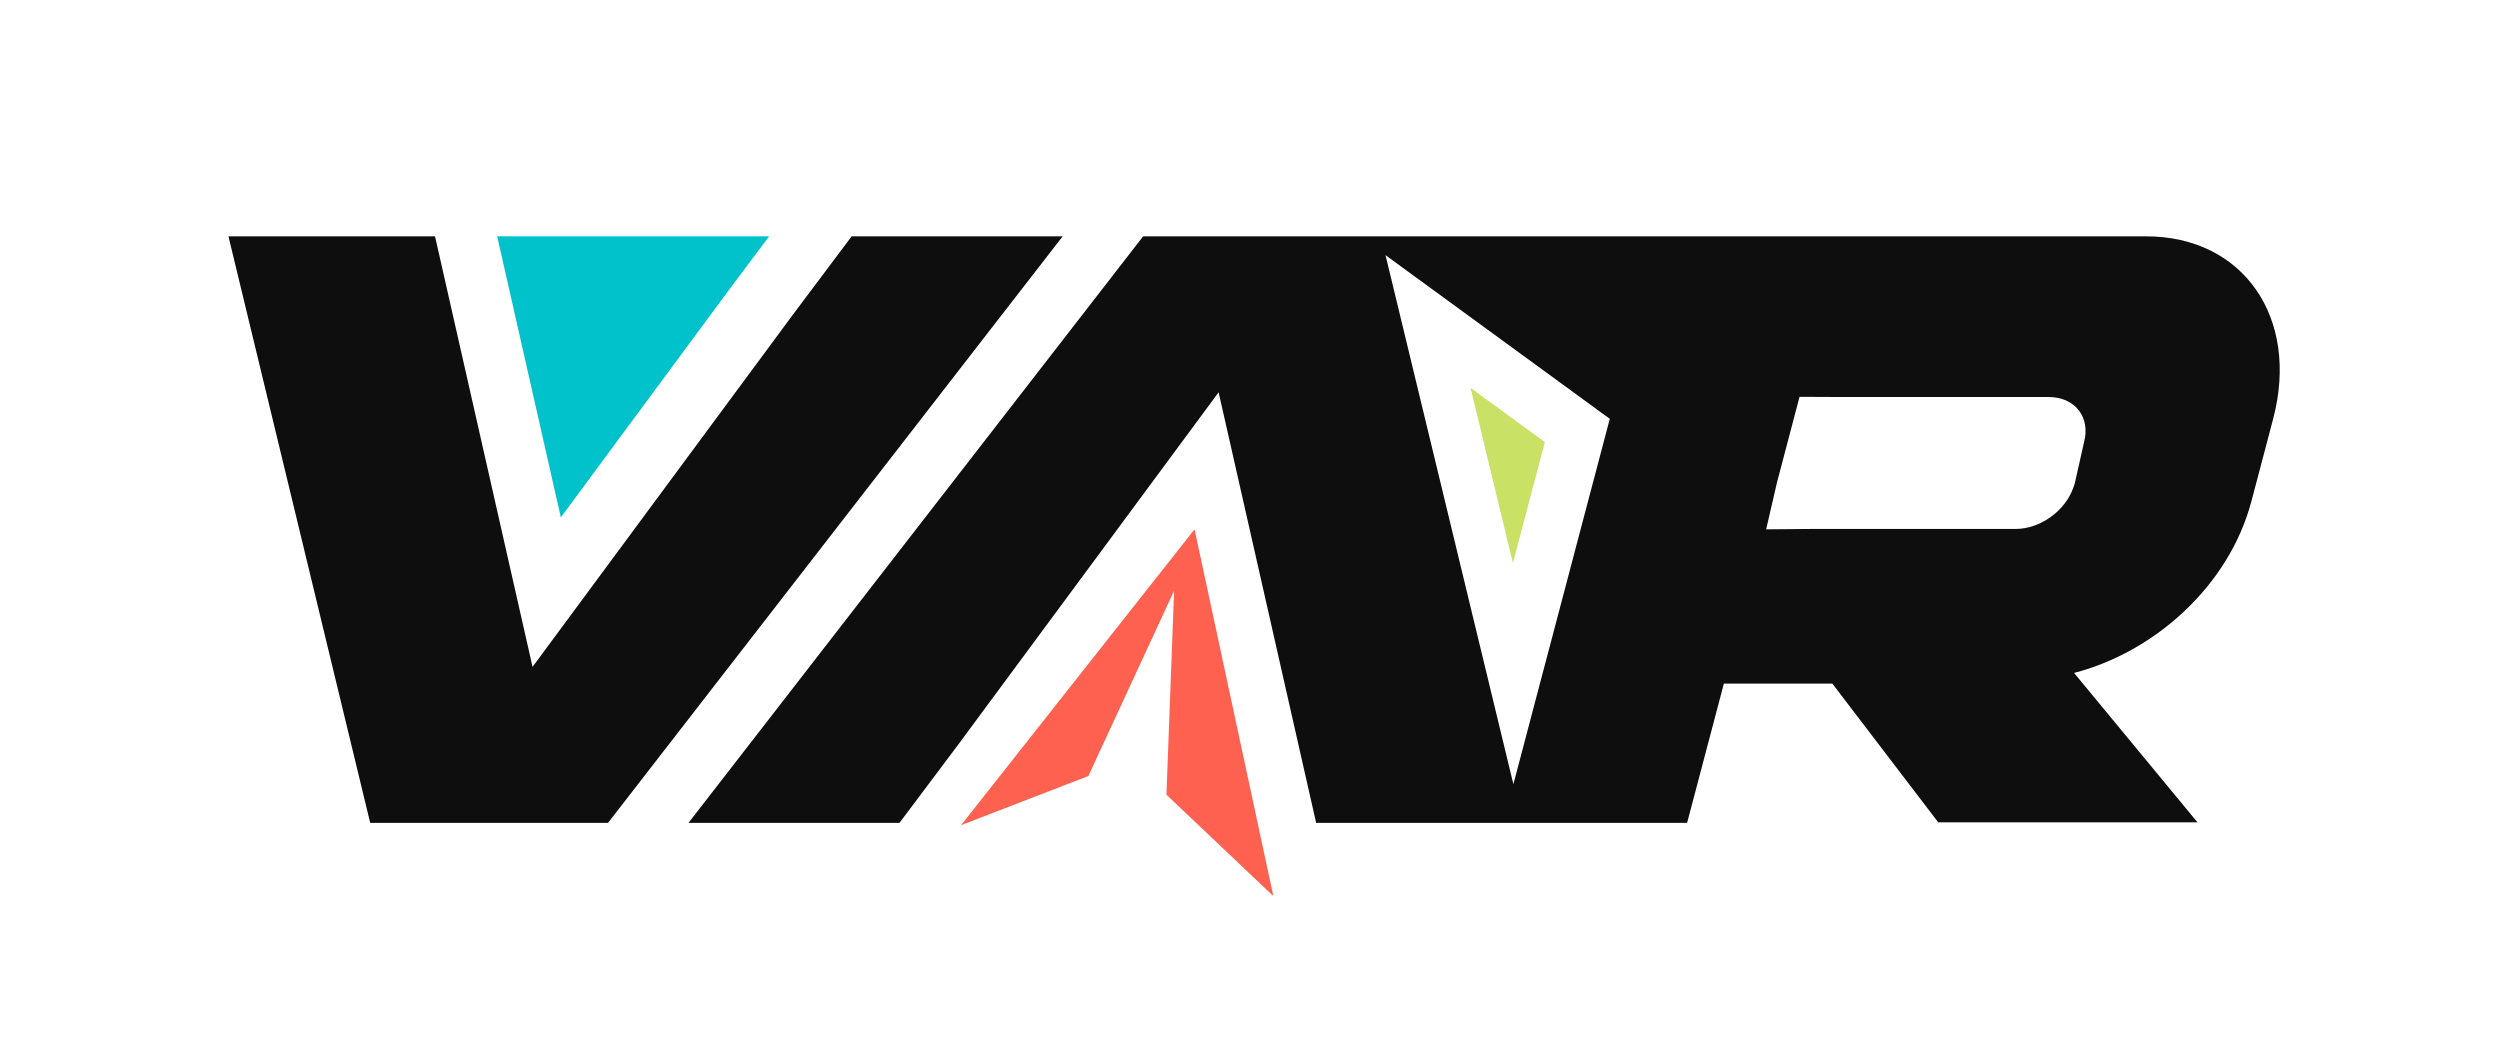 <svg width="630" height="263" viewBox="0 0 630 263" fill="none" xmlns="http://www.w3.org/2000/svg">
<path d="M453.482 100.002L464.703 100.051H516.275C522.943 100.051 526.838 105.183 525.186 111.392L522.836 121.86L522.477 122.883C520.482 128.651 514.249 133.296 507.893 133.296H456.323L445.07 133.392L447.805 121.559L453.482 100.002L453.482 100.002ZM214.617 59.558L199.896 79.175L134.201 168.054L109.626 59.558H57.568L93.289 207.357H153.224L267.788 59.558H214.617L214.617 59.558ZM226.676 207.357L241.397 187.74L307.092 98.861L331.667 207.358H378.81H383.725H425.154L434.416 172.27H461.751L488.432 207.229H553.768L522.665 169.575C542.935 164.344 561.723 147.643 567.359 126.304L568.523 121.9L568.629 121.509L572.835 105.541C579.554 80.071 565.286 59.558 540.835 59.558H342.653L342.653 59.558H288.069L173.505 207.358H226.676V207.357ZM381.374 197.629L349.15 64.299L405.663 105.541L401.459 121.509L400.186 126.303L390.94 161.37L388.651 170.011L381.374 197.628V197.629Z" fill="#0E0E0E"/>
<path d="M125.287 59.558L141.329 130.385L184.215 72.364L193.825 59.558H125.287Z" fill="#01C2CB"/>
<path d="M384.423 129.901L387.485 118.286L387.907 116.698L389.299 111.408L370.58 97.747L381.254 141.912L383.664 132.764L384.423 129.901Z" fill="#C9E165"/>
<path d="M242.185 207.94L274.263 195.559L295.871 148.874L293.94 200.272L320.883 225.819L301.024 133.394L242.185 207.94Z" fill="#FE6150"/>
</svg>
